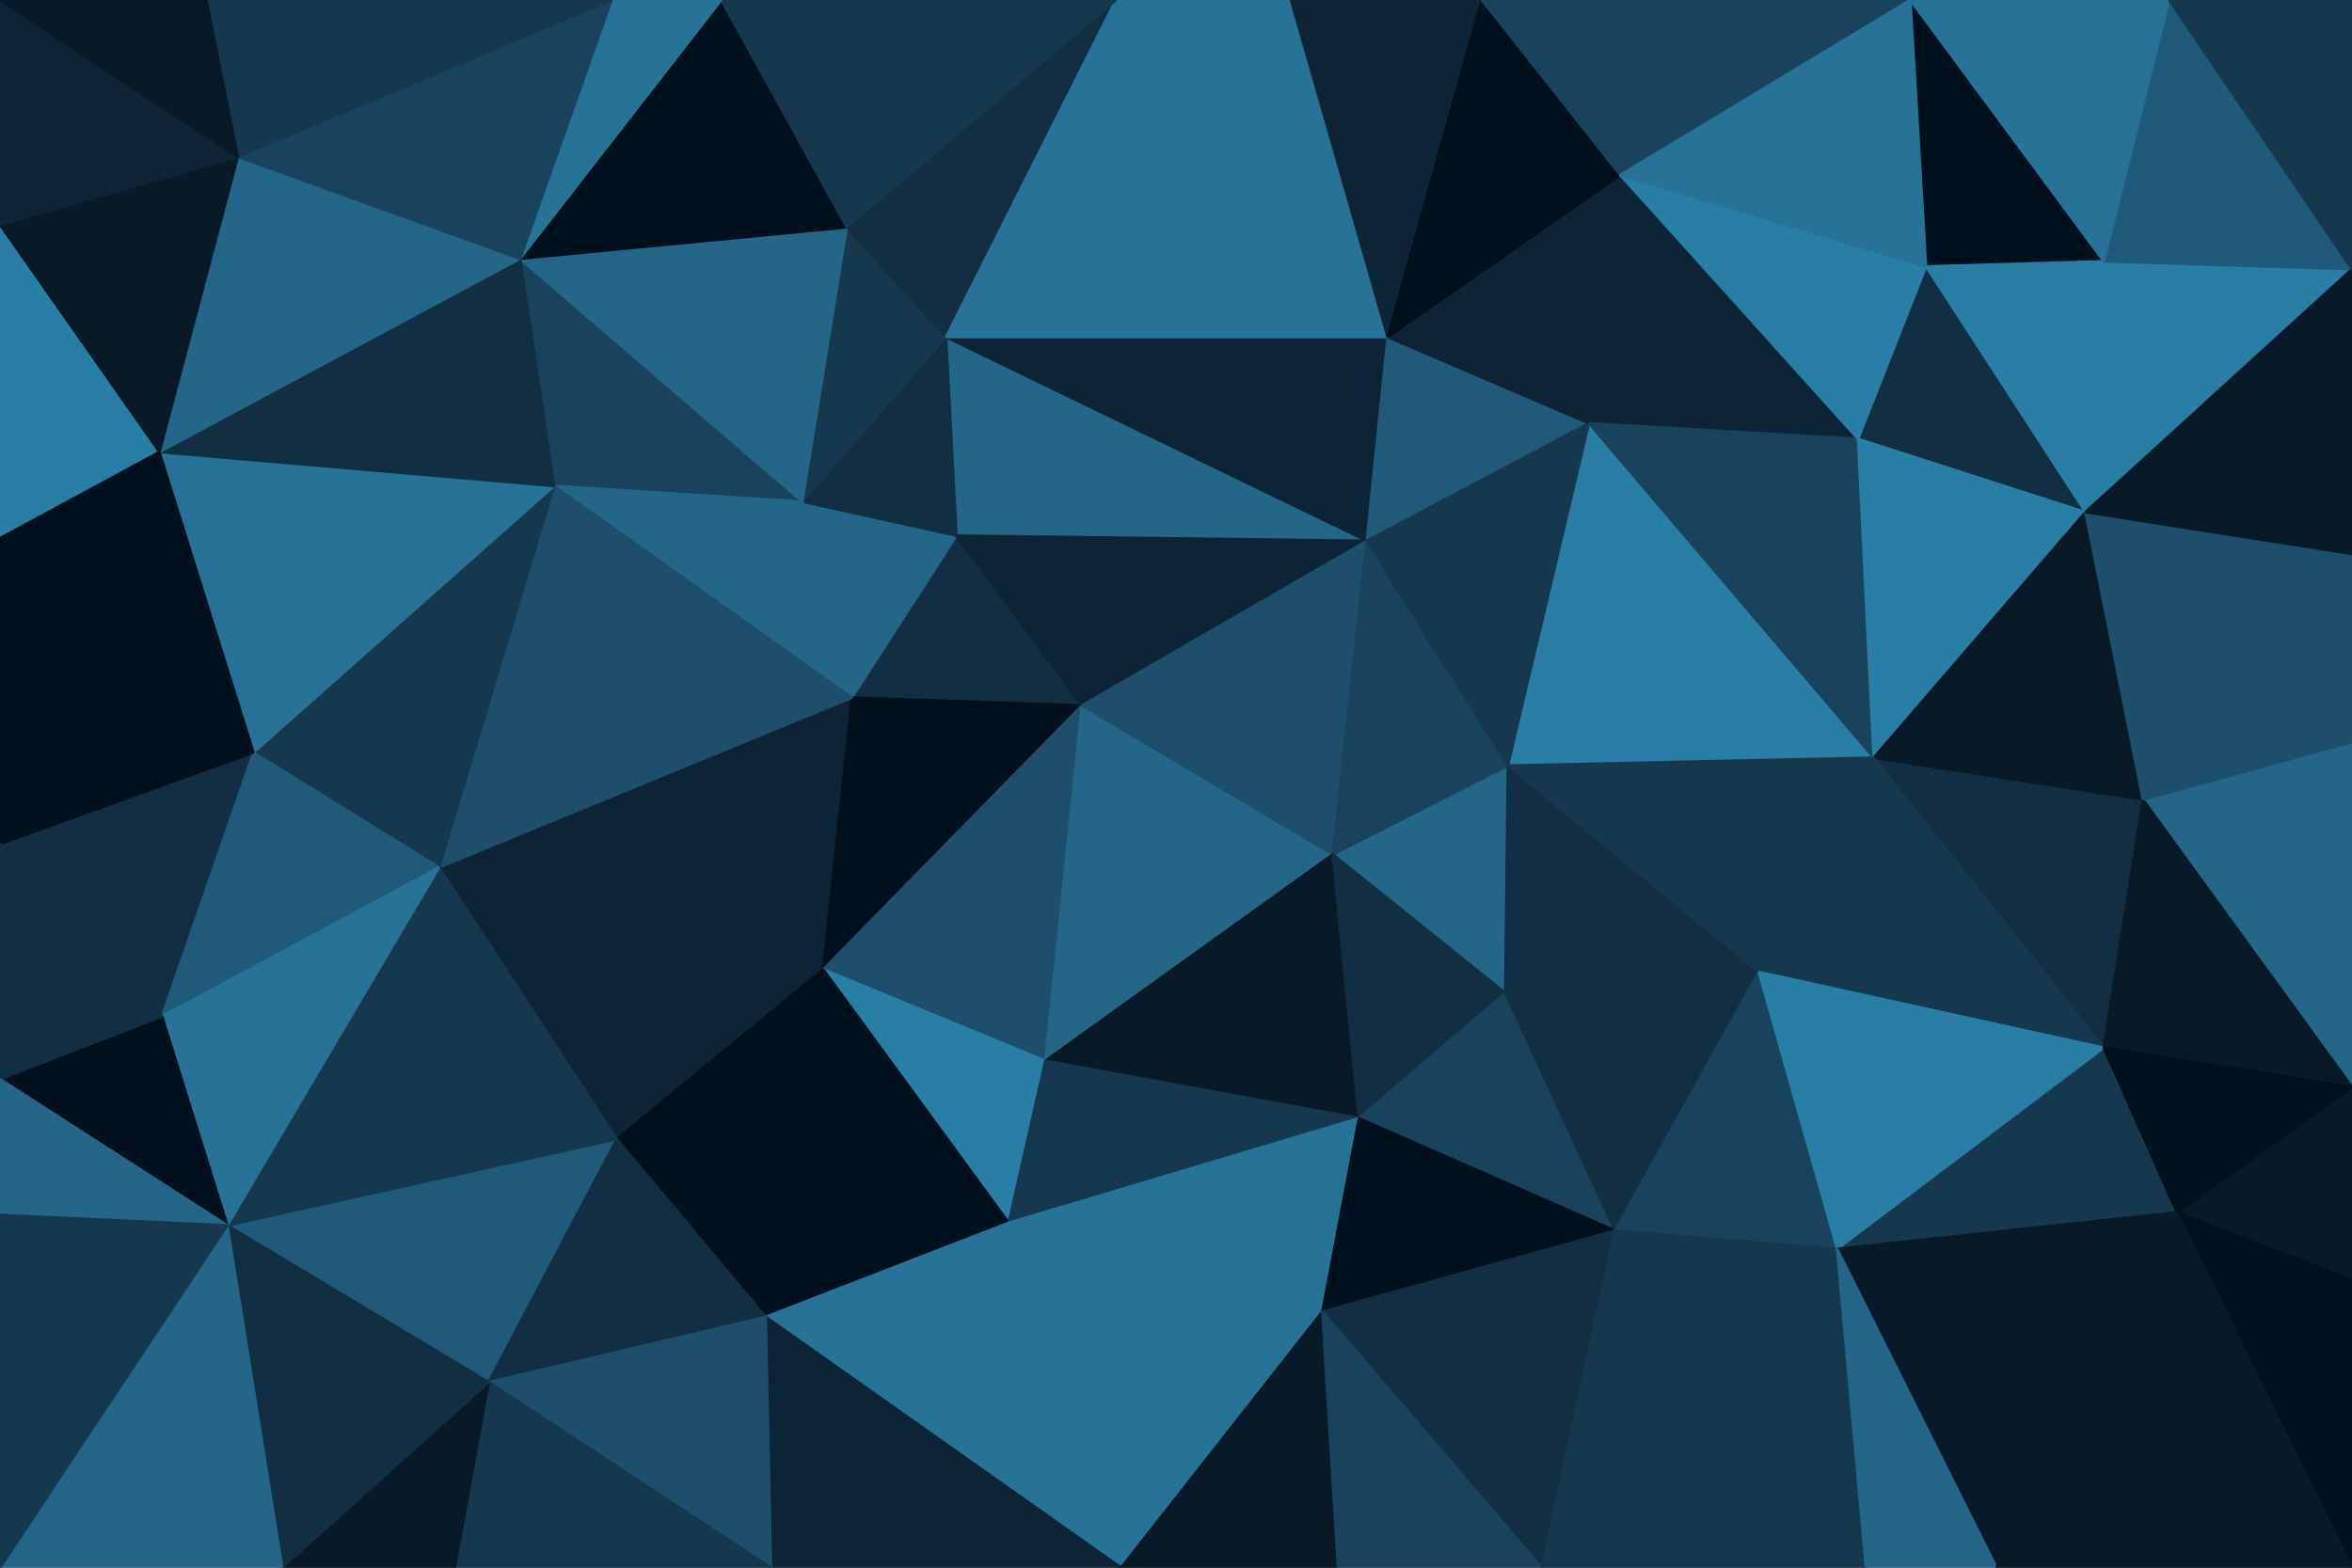 <svg id="visual" viewBox="0 0 900 600" width="900" height="600" xmlns="http://www.w3.org/2000/svg" xmlns:xlink="http://www.w3.org/1999/xlink" version="1.1"><g stroke-width="1" stroke-linejoin="bevel"><path d="M414 270L366 205L326 267Z" fill="#112e42" stroke="#112e42"></path><path d="M366 205L307 192L326 267Z" fill="#246688" stroke="#246688"></path><path d="M523 207L362 129L366 205Z" fill="#246688" stroke="#246688"></path><path d="M366 205L362 129L307 192Z" fill="#112e42" stroke="#112e42"></path><path d="M168 332L315 371L326 267Z" fill="#0c2435" stroke="#0c2435"></path><path d="M326 267L315 371L414 270Z" fill="#00101c" stroke="#00101c"></path><path d="M315 371L400 406L414 270Z" fill="#1d4e6b" stroke="#1d4e6b"></path><path d="M400 406L510 327L414 270Z" fill="#246688" stroke="#246688"></path><path d="M414 270L523 207L366 205Z" fill="#0c2435" stroke="#0c2435"></path><path d="M510 327L523 207L414 270Z" fill="#1d4e6b" stroke="#1d4e6b"></path><path d="M362 129L324 87L307 192Z" fill="#15384f" stroke="#15384f"></path><path d="M427 0L324 87L362 129Z" fill="#112e42" stroke="#112e42"></path><path d="M199 99L212 186L307 192Z" fill="#19435d" stroke="#19435d"></path><path d="M307 192L212 186L326 267Z" fill="#246688" stroke="#246688"></path><path d="M523 207L531 129L362 129Z" fill="#0c2435" stroke="#0c2435"></path><path d="M576 380L577 293L510 327Z" fill="#246688" stroke="#246688"></path><path d="M510 327L577 293L523 207Z" fill="#19435d" stroke="#19435d"></path><path d="M523 207L608 162L531 129Z" fill="#205a7a" stroke="#205a7a"></path><path d="M315 371L386 468L400 406Z" fill="#297ea6" stroke="#297ea6"></path><path d="M400 406L520 428L510 327Z" fill="#081a28" stroke="#081a28"></path><path d="M212 186L168 332L326 267Z" fill="#1d4e6b" stroke="#1d4e6b"></path><path d="M315 371L293 504L386 468Z" fill="#00101c" stroke="#00101c"></path><path d="M168 332L236 436L315 371Z" fill="#0c2435" stroke="#0c2435"></path><path d="M324 87L199 99L307 192Z" fill="#246688" stroke="#246688"></path><path d="M212 186L97 288L168 332Z" fill="#15384f" stroke="#15384f"></path><path d="M386 468L520 428L400 406Z" fill="#15384f" stroke="#15384f"></path><path d="M520 428L576 380L510 327Z" fill="#112e42" stroke="#112e42"></path><path d="M717 290L608 162L577 293Z" fill="#297ea6" stroke="#297ea6"></path><path d="M577 293L608 162L523 207Z" fill="#15384f" stroke="#15384f"></path><path d="M494 0L427 0L531 129Z" fill="#277297" stroke="#277297"></path><path d="M531 129L427 0L362 129Z" fill="#277297" stroke="#277297"></path><path d="M324 87L276 0L199 99Z" fill="#00101c" stroke="#00101c"></path><path d="M236 436L293 504L315 371Z" fill="#00101c" stroke="#00101c"></path><path d="M386 468L506 502L520 428Z" fill="#277297" stroke="#277297"></path><path d="M427 0L276 0L324 87Z" fill="#15384f" stroke="#15384f"></path><path d="M61 173L97 288L212 186Z" fill="#277297" stroke="#277297"></path><path d="M87 469L187 529L236 436Z" fill="#205a7a" stroke="#205a7a"></path><path d="M236 436L187 529L293 504Z" fill="#112e42" stroke="#112e42"></path><path d="M567 0L494 0L531 129Z" fill="#0c2435" stroke="#0c2435"></path><path d="M520 428L618 471L576 380Z" fill="#19435d" stroke="#19435d"></path><path d="M429 600L506 502L386 468Z" fill="#277297" stroke="#277297"></path><path d="M276 0L234 0L199 99Z" fill="#277297" stroke="#277297"></path><path d="M199 99L61 173L212 186Z" fill="#112e42" stroke="#112e42"></path><path d="M608 162L620 67L531 129Z" fill="#0c2435" stroke="#0c2435"></path><path d="M620 67L567 0L531 129Z" fill="#00101c" stroke="#00101c"></path><path d="M91 60L61 173L199 99Z" fill="#246688" stroke="#246688"></path><path d="M618 471L673 372L576 380Z" fill="#112e42" stroke="#112e42"></path><path d="M576 380L673 372L577 293Z" fill="#112e42" stroke="#112e42"></path><path d="M608 162L711 168L620 67Z" fill="#0c2435" stroke="#0c2435"></path><path d="M506 502L618 471L520 428Z" fill="#00101c" stroke="#00101c"></path><path d="M87 469L236 436L168 332Z" fill="#15384f" stroke="#15384f"></path><path d="M293 504L429 600L386 468Z" fill="#277297" stroke="#277297"></path><path d="M0 323L62 389L97 288Z" fill="#112e42" stroke="#112e42"></path><path d="M97 288L62 389L168 332Z" fill="#205a7a" stroke="#205a7a"></path><path d="M234 0L91 60L199 99Z" fill="#19435d" stroke="#19435d"></path><path d="M673 372L717 290L577 293Z" fill="#15384f" stroke="#15384f"></path><path d="M717 290L711 168L608 162Z" fill="#19435d" stroke="#19435d"></path><path d="M620 67L731 0L567 0Z" fill="#19435d" stroke="#19435d"></path><path d="M295 600L429 600L293 504Z" fill="#0c2435" stroke="#0c2435"></path><path d="M506 502L590 600L618 471Z" fill="#112e42" stroke="#112e42"></path><path d="M187 529L295 600L293 504Z" fill="#1d4e6b" stroke="#1d4e6b"></path><path d="M62 389L87 469L168 332Z" fill="#277297" stroke="#277297"></path><path d="M187 529L174 600L295 600Z" fill="#15384f" stroke="#15384f"></path><path d="M0 86L0 206L61 173Z" fill="#297ea6" stroke="#297ea6"></path><path d="M61 173L0 206L97 288Z" fill="#00101c" stroke="#00101c"></path><path d="M62 389L0 413L87 469Z" fill="#00101c" stroke="#00101c"></path><path d="M429 600L512 600L506 502Z" fill="#081a28" stroke="#081a28"></path><path d="M0 206L0 323L97 288Z" fill="#00101c" stroke="#00101c"></path><path d="M234 0L79 0L91 60Z" fill="#15384f" stroke="#15384f"></path><path d="M91 60L0 86L61 173Z" fill="#081a28" stroke="#081a28"></path><path d="M798 196L737 102L711 168Z" fill="#112e42" stroke="#112e42"></path><path d="M711 168L737 102L620 67Z" fill="#297ea6" stroke="#297ea6"></path><path d="M108 600L174 600L187 529Z" fill="#081a28" stroke="#081a28"></path><path d="M618 471L703 478L673 372Z" fill="#19435d" stroke="#19435d"></path><path d="M805 401L820 306L717 290Z" fill="#112e42" stroke="#112e42"></path><path d="M717 290L798 196L711 168Z" fill="#297ea6" stroke="#297ea6"></path><path d="M714 600L703 478L618 471Z" fill="#15384f" stroke="#15384f"></path><path d="M0 323L0 413L62 389Z" fill="#112e42" stroke="#112e42"></path><path d="M87 469L108 600L187 529Z" fill="#112e42" stroke="#112e42"></path><path d="M0 0L0 86L91 60Z" fill="#0c2435" stroke="#0c2435"></path><path d="M512 600L590 600L506 502Z" fill="#19435d" stroke="#19435d"></path><path d="M0 413L0 465L87 469Z" fill="#246688" stroke="#246688"></path><path d="M820 306L798 196L717 290Z" fill="#081a28" stroke="#081a28"></path><path d="M0 600L108 600L87 469Z" fill="#246688" stroke="#246688"></path><path d="M805 100L731 0L737 102Z" fill="#00101c" stroke="#00101c"></path><path d="M737 102L731 0L620 67Z" fill="#277297" stroke="#277297"></path><path d="M79 0L0 0L91 60Z" fill="#081a28" stroke="#081a28"></path><path d="M805 401L717 290L673 372Z" fill="#15384f" stroke="#15384f"></path><path d="M833 464L805 401L703 478Z" fill="#15384f" stroke="#15384f"></path><path d="M703 478L805 401L673 372Z" fill="#297ea6" stroke="#297ea6"></path><path d="M798 196L805 100L737 102Z" fill="#297ea6" stroke="#297ea6"></path><path d="M900 103L805 100L798 196Z" fill="#297ea6" stroke="#297ea6"></path><path d="M590 600L714 600L618 471Z" fill="#15384f" stroke="#15384f"></path><path d="M0 465L0 600L87 469Z" fill="#15384f" stroke="#15384f"></path><path d="M764 600L833 464L703 478Z" fill="#081a28" stroke="#081a28"></path><path d="M900 416L900 284L820 306Z" fill="#246688" stroke="#246688"></path><path d="M900 103L830 0L805 100Z" fill="#205a7a" stroke="#205a7a"></path><path d="M900 212L798 196L820 306Z" fill="#1d4e6b" stroke="#1d4e6b"></path><path d="M805 100L830 0L731 0Z" fill="#277297" stroke="#277297"></path><path d="M714 600L764 600L703 478Z" fill="#246688" stroke="#246688"></path><path d="M900 416L820 306L805 401Z" fill="#081a28" stroke="#081a28"></path><path d="M900 284L900 212L820 306Z" fill="#1d4e6b" stroke="#1d4e6b"></path><path d="M900 212L900 103L798 196Z" fill="#081a28" stroke="#081a28"></path><path d="M900 490L900 416L833 464Z" fill="#081a28" stroke="#081a28"></path><path d="M833 464L900 416L805 401Z" fill="#00101c" stroke="#00101c"></path><path d="M900 600L900 490L833 464Z" fill="#00101c" stroke="#00101c"></path><path d="M900 103L900 0L830 0Z" fill="#15384f" stroke="#15384f"></path><path d="M764 600L900 600L833 464Z" fill="#081a28" stroke="#081a28"></path></g></svg>